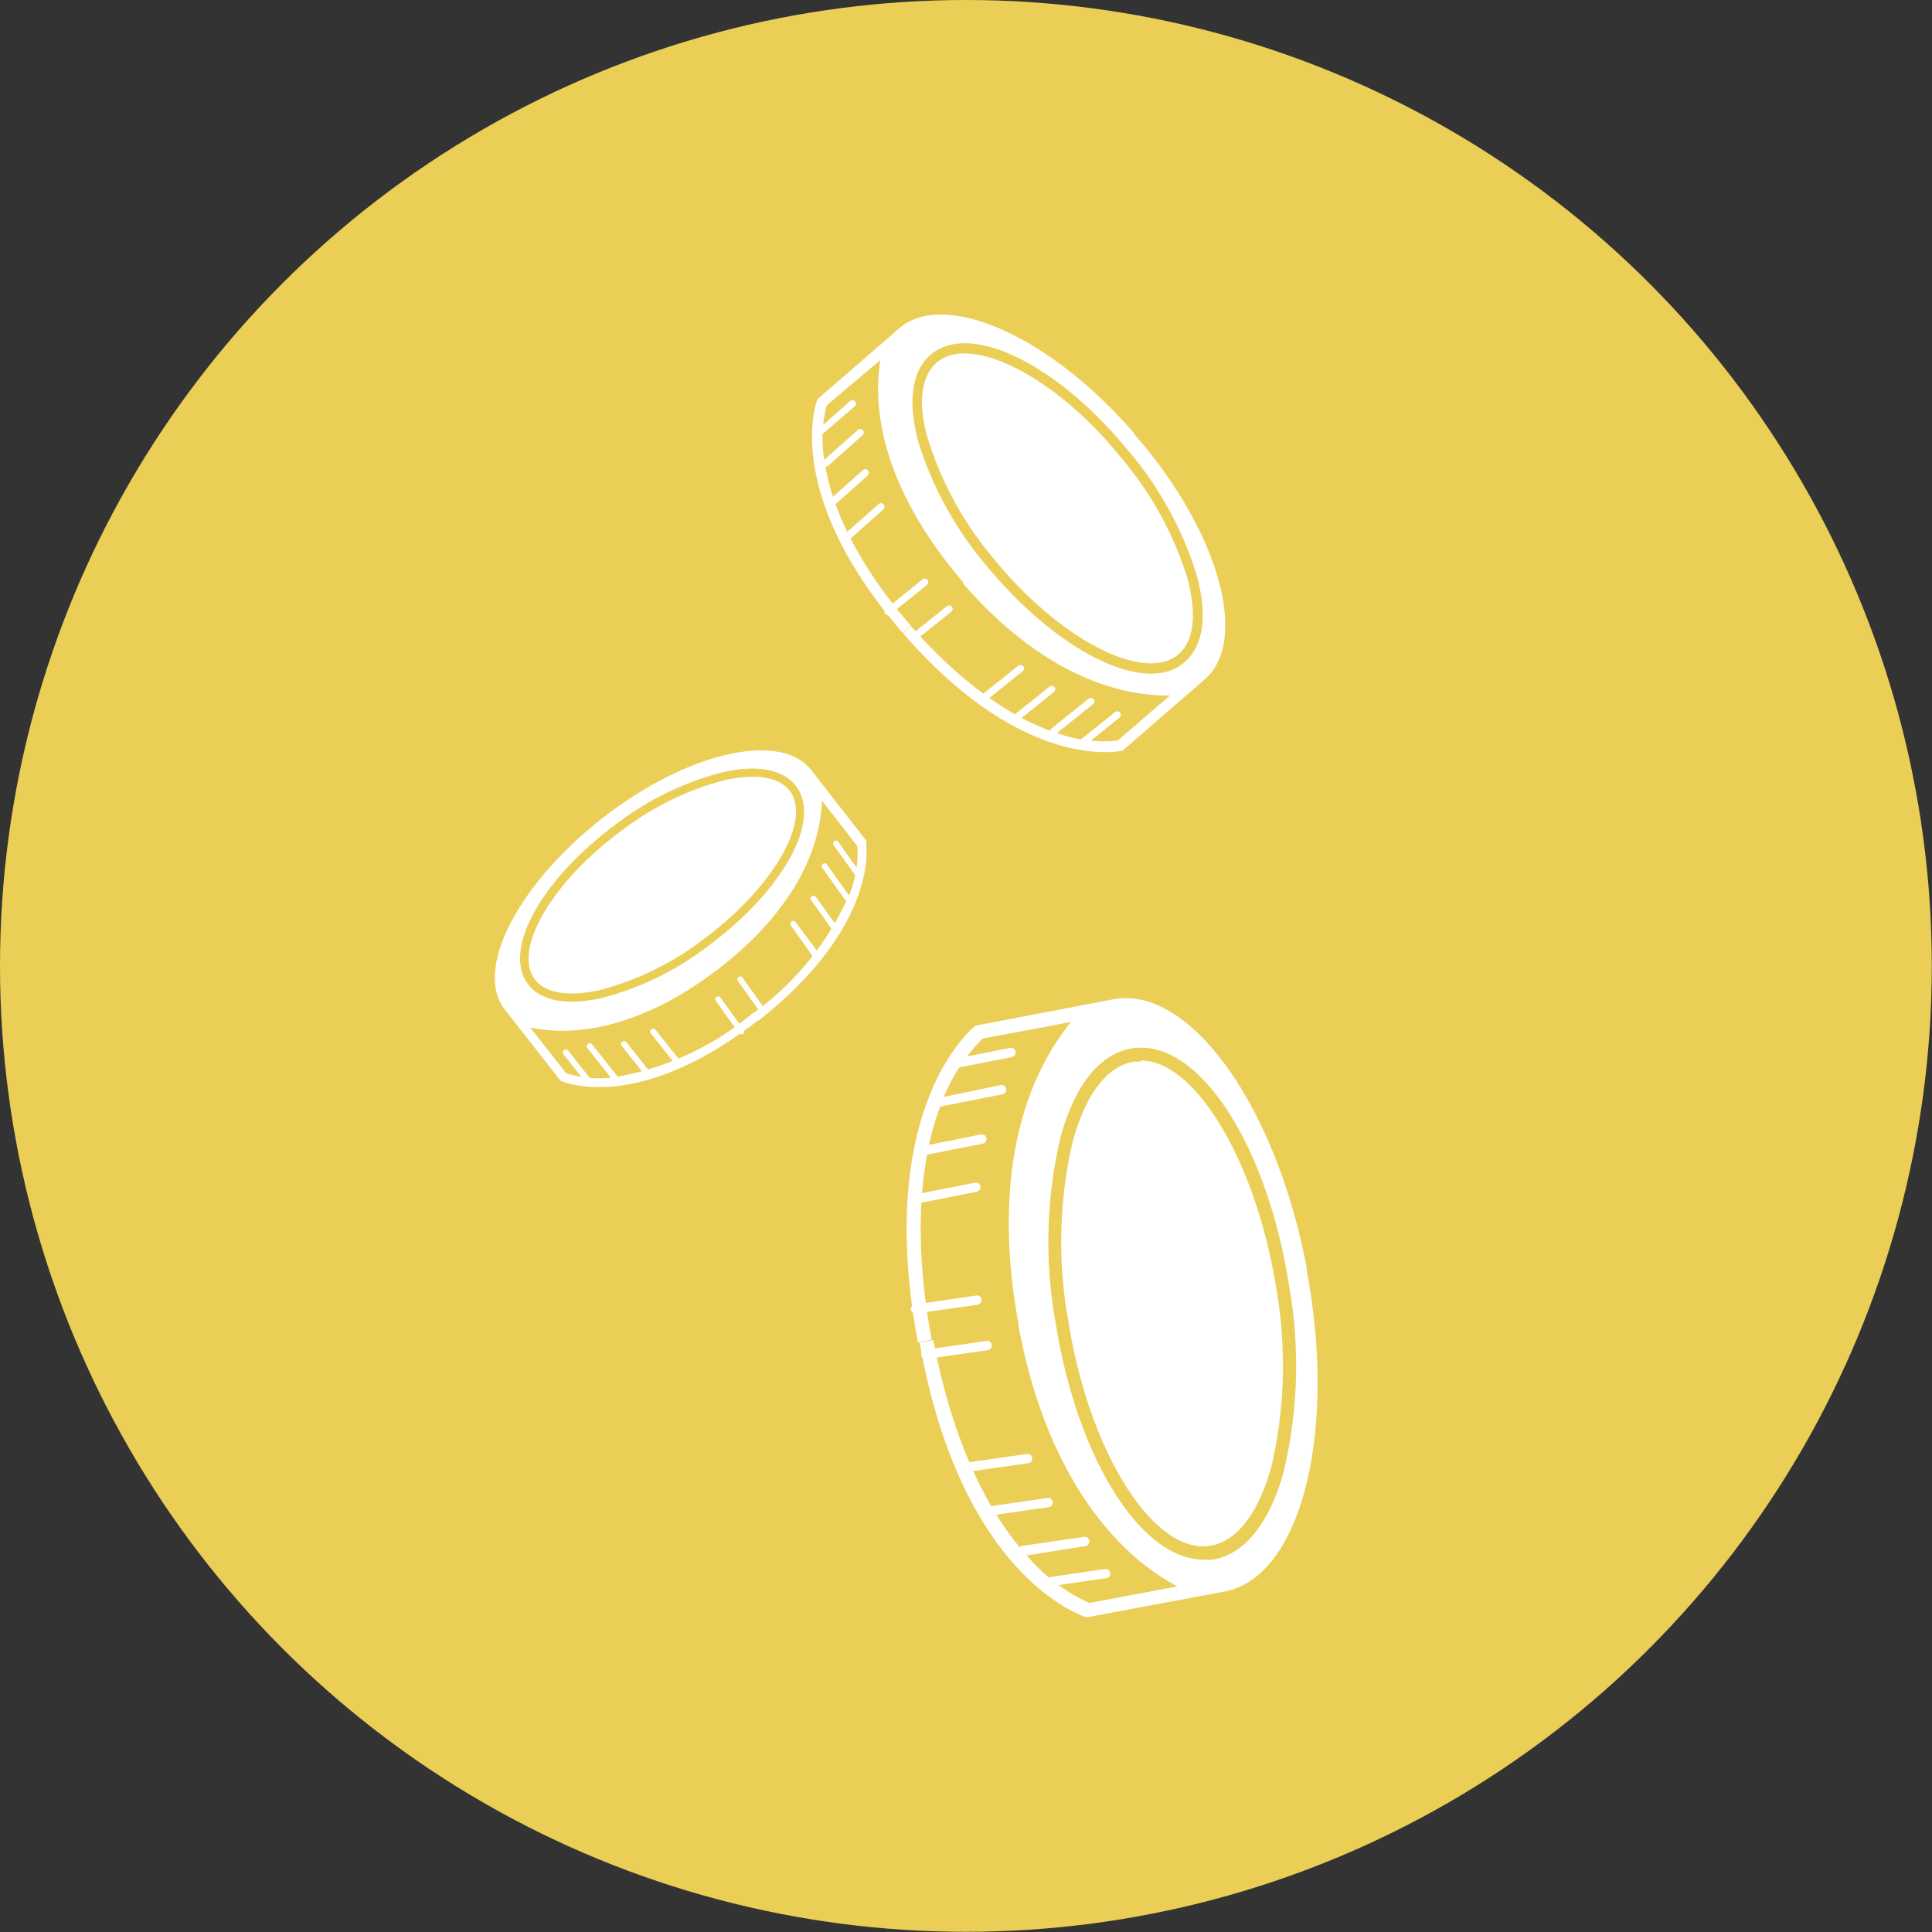 <svg xmlns="http://www.w3.org/2000/svg" viewBox="0 0 94.37 94.37">
  <rect x="0" y="0" width="94.37" height="94.37" fill="#333333" stroke="none"/>
  <title>Asset 13</title>
  <g id="Layer_2" data-name="Layer 2">
    <g id="Layer_1-2" data-name="Layer 1">
      <circle cx="47.18" cy="47.18" r="47.18" fill="#ebce56"/>
      <path d="M46,54.05a.22.22,0,0,1-.22-.18A.23.23,0,0,1,46,53.6L48.89,53a.23.23,0,0,1,.09.45l-2.93.58h0" fill="#fff"/>
      <path d="M46.47,52.22a.22.22,0,0,1-.22-.19.21.21,0,0,1,.17-.26l2.93-.59a.23.23,0,0,1,.09.45l-2.93.58h0" fill="#fff"/>
      <path d="M44.74,58.8a.23.23,0,0,1-.05-.45l2.93-.58a.23.23,0,0,1,.27.17.24.24,0,0,1-.18.27l-2.93.58h0" fill="#fff"/>
      <path d="M45,56.43a.24.24,0,0,1-.23-.19A.23.23,0,0,1,45,56l2.93-.59a.23.23,0,0,1,.09.45l-2.93.58h0" fill="#fff"/>
      <path d="M50,76a.22.22,0,0,1-.22-.19A.23.23,0,0,1,50,75.5l2.95-.43a.22.22,0,0,1,.26.19.24.24,0,0,1-.19.26L50,76h0" fill="#fff"/>
      <path d="M51,77.52a.22.22,0,0,1-.22-.19.22.22,0,0,1,.19-.25l3-.44a.24.24,0,0,1,.26.19.22.22,0,0,1-.19.26l-3,.43h0" fill="#fff"/>
      <path d="M47.19,71.9a.22.22,0,0,1-.22-.19.23.23,0,0,1,.19-.26l3-.43a.24.24,0,0,1,.26.19.23.23,0,0,1-.19.26l-3,.43h0" fill="#fff"/>
      <path d="M45.22,66.38a.22.22,0,0,1-.22-.19.22.22,0,0,1,.19-.26l3-.43a.21.21,0,0,1,.25.19.23.23,0,0,1-.19.26l-3,.43h0" fill="#fff"/>
      <path d="M44.72,64.17a.23.23,0,0,1-.22-.2.22.22,0,0,1,.19-.25l3-.44a.22.22,0,0,1,.25.2.22.22,0,0,1-.19.25l-3,.43h0" fill="#fff"/>
      <path d="M48.24,74.05a.22.22,0,0,1-.22-.19.23.23,0,0,1,.19-.26l2.95-.43a.23.23,0,0,1,.26.19.24.24,0,0,1-.19.26l-3,.43h0" fill="#fff"/>
      <path d="M55.73,51.86a1.87,1.87,0,0,0-.34,0c-1.31.2-2.37,1.6-3,3.93a21.59,21.59,0,0,0-.21,8.71c1,6.41,4.18,11.47,6.94,11,1.31-.21,2.37-1.6,3-3.93a22,22,0,0,0,.21-8.71c-1-6.15-3.94-11.06-6.61-11.06" fill="#fff"/>
      <path d="M62.73,71.79c-.69,2.58-1.93,4.14-3.5,4.39a3.15,3.15,0,0,1-.44,0c-3.06,0-6.17-4.92-7.23-11.58a22.32,22.32,0,0,1,.23-9c.69-2.58,1.93-4.14,3.5-4.39,3.2-.51,6.57,4.57,7.67,11.55a22.32,22.32,0,0,1-.23,9M63.84,62c-1.5-8-5.73-13.89-9.46-13.19L47.65,50.1s-5,3.81-2.81,15.48h0l.67-.14c-.6-3.19-1-7.81.5-11.62A8.65,8.65,0,0,1,48,50.73l4.31-.81a12.75,12.75,0,0,0-1.31,2c-2.2,4.21-1.9,9.26-1.25,12.75l0,.1c1.17,6.28,3.78,9.64,5.76,11.35a11.55,11.55,0,0,0,2,1.37l-4.3.81a8.61,8.61,0,0,1-2.93-2.18c-2.78-3-4.09-7.46-4.69-10.66l-.67.12C47,77.27,53.08,79,53.08,79l6.74-1.26c3.71-.7,5.52-7.74,4-15.72" fill="#fff"/>
      <path d="M30.13,52.56a.14.14,0,0,1,0,.18.16.16,0,0,1-.21,0l-1.2-1.51a.15.15,0,1,1,.23-.18l1.2,1.51s0,0,0,0" fill="#fff"/>
      <path d="M28.94,52.84a.14.14,0,0,1,0,.18.16.16,0,0,1-.21,0l-1.2-1.51a.14.14,0,0,1,0-.2.15.15,0,0,1,.21,0l1.2,1.51,0,0" fill="#fff"/>
      <path d="M33.23,51.88a.14.14,0,0,1,0,.18A.16.16,0,0,1,33,52l-1.2-1.51a.14.14,0,0,1,0-.2.15.15,0,0,1,.21,0l1.2,1.51s0,0,0,0" fill="#fff"/>
      <path d="M31.79,52.43a.15.15,0,0,1,0,.18.16.16,0,0,1-.21,0l-1.2-1.51a.14.14,0,0,1,0-.2.15.15,0,0,1,.21,0l1.2,1.51s0,0,0,0" fill="#fff"/>
      <path d="M41.51,43.79a.17.17,0,0,1,0,.19.16.16,0,0,1-.21,0l-1.12-1.57a.14.14,0,0,1,0-.2.14.14,0,0,1,.2,0l1.12,1.57v0" fill="#fff"/>
      <path d="M42.1,42.72a.14.14,0,0,1,0,.19.16.16,0,0,1-.21,0L40.73,41.3a.15.15,0,0,1,0-.2.14.14,0,0,1,.2,0l1.12,1.57v0" fill="#fff"/>
      <path d="M40,46.59a.16.16,0,0,1-.05.19.15.15,0,0,1-.2,0l-1.12-1.57a.14.14,0,0,1,.23-.17L40,46.57l0,0" fill="#fff"/>
      <path d="M37.43,49.36a.15.15,0,0,1-.25.15l-1.12-1.57a.15.15,0,0,1,0-.2.14.14,0,0,1,.2,0l1.12,1.57v0" fill="#fff"/>
      <path d="M36.31,50.3a.15.15,0,0,1,0,.18.15.15,0,0,1-.21,0l-1.12-1.57a.14.14,0,0,1,0-.2.14.14,0,0,1,.2,0l1.13,1.57v0" fill="#fff"/>
      <path d="M40.94,45.35a.16.16,0,0,1,0,.19.15.15,0,0,1-.2,0l-1.12-1.57a.14.14,0,1,1,.23-.16l1.12,1.56,0,0" fill="#fff"/>
      <path d="M34.55,46.24a14.4,14.4,0,0,1-5.21,2.52c-1.69.37-2.95.12-3.56-.7-1.24-1.69.67-5.12,4.35-7.83a14.36,14.36,0,0,1,5.22-2.52c1.68-.37,2.94-.12,3.55.71a1,1,0,0,1,.15.24c.91,1.76-1,5-4.5,7.58m7.8-5.13-2.72-3.49c-1.5-1.93-6.08-.88-10.21,2.35s-6.27,7.4-4.77,9.33l2.73,3.49s3.67,1.74,9.71-3h0l-.27-.34A14.2,14.2,0,0,1,30,52.62a5.33,5.33,0,0,1-2.35-.2L25.9,50.19a7.52,7.52,0,0,0,1.54.16c3.08,0,5.88-1.65,7.69-3.05l0,0c3.26-2.53,4.41-5,4.81-6.67a8.71,8.71,0,0,0,.21-1.52l1.73,2.22a5.41,5.41,0,0,1-.38,2.33,14.25,14.25,0,0,1-4.73,5.85l.27.35c6-4.72,5.26-8.7,5.26-8.7" fill="#fff"/>
      <path d="M35.43,38.1a14.07,14.07,0,0,0-5.05,2.46C27.13,42.94,25.2,46.1,26,47.64a1.74,1.74,0,0,0,.11.18c.51.69,1.63.88,3.15.55a14.19,14.19,0,0,0,5.06-2.46c3.38-2.48,5.34-5.8,4.27-7.26-.51-.69-1.63-.88-3.15-.55" fill="#fff"/>
      <path d="M40.38,22.78a.16.16,0,0,1-.21,0,.16.16,0,0,1,0-.24L41.9,21a.17.17,0,1,1,.23.26l-1.72,1.53,0,0" fill="#fff"/>
      <path d="M40,21.38a.17.17,0,0,1-.21,0,.18.18,0,0,1,0-.25l1.72-1.53a.19.19,0,0,1,.25,0,.16.16,0,0,1,0,.24L40,21.35l0,0" fill="#fff"/>
      <path d="M41.39,26.44a.18.18,0,0,1-.21-.28l1.73-1.53a.16.16,0,0,1,.24,0,.18.18,0,0,1,0,.25l-1.72,1.53,0,0" fill="#fff"/>
      <path d="M40.64,24.75a.18.18,0,0,1-.22,0,.19.19,0,0,1,0-.25l1.72-1.53a.18.18,0,0,1,.25,0,.18.18,0,0,1,0,.25l-1.72,1.53,0,0" fill="#fff"/>
      <path d="M51.58,35.83a.18.18,0,0,1-.22,0,.17.17,0,0,1,0-.25l1.8-1.44a.18.18,0,0,1,.25,0,.17.17,0,0,1,0,.24l-1.8,1.44,0,0" fill="#fff"/>
      <path d="M52.89,36.47a.17.17,0,0,1-.22,0,.18.18,0,0,1,0-.25l1.8-1.44a.17.17,0,0,1,.21.27l-1.79,1.45h0" fill="#fff"/>
      <path d="M48.14,34.22a.17.17,0,0,1-.22,0,.18.18,0,0,1,0-.25l1.8-1.44a.18.18,0,0,1,.25,0,.16.16,0,0,1,0,.24l-1.8,1.45h0" fill="#fff"/>
      <path d="M44.67,31.31a.2.2,0,0,1-.23,0,.19.19,0,0,1,0-.25l1.8-1.44a.17.17,0,0,1,.24,0,.17.17,0,0,1,0,.25l-1.8,1.44,0,0" fill="#fff"/>
      <path d="M43.47,30a.16.16,0,0,1-.22,0,.17.17,0,0,1,0-.24l1.8-1.45a.17.17,0,0,1,.24,0,.18.18,0,0,1,0,.25L43.5,30h0" fill="#fff"/>
      <path d="M49.68,35.24a.17.17,0,0,1-.23,0,.18.18,0,0,1,0-.25l1.8-1.44a.16.16,0,0,1,.24,0,.16.16,0,0,1,0,.24l-1.8,1.45h0" fill="#fff"/>
      <path d="M54.73,22.32c-3-3.73-6.94-5.83-8.72-4.79l-.21.14c-.8.65-1,2-.47,3.79a16.84,16.84,0,0,0,3.26,5.89c3.18,3.88,7.27,6,8.94,4.64.79-.64.95-2,.46-3.78a16.77,16.77,0,0,0-3.26-5.89" fill="#fff"/>
      <path d="M57.83,32.37a2,2,0,0,1-.28.2c-2,1.19-6-.88-9.34-4.91a17.26,17.26,0,0,1-3.35-6.07c-.54-2-.32-3.51.63-4.29,1.93-1.59,6.16.49,9.62,4.71a17.22,17.22,0,0,1,3.34,6.07c.55,2,.33,3.51-.62,4.29M55.38,21.14c-4.11-4.74-9.24-7-11.45-5.11l-4,3.47S38.09,24,44.1,30.92h0l.39-.36c-1.65-1.89-3.71-4.81-4.2-7.94a6.39,6.39,0,0,1,.09-2.82L43,17.59a9.39,9.39,0,0,0-.1,1.84c.18,3.68,2.35,6.92,4.14,9l0,.07c3.23,3.72,6.29,4.94,8.27,5.31a9.15,9.15,0,0,0,1.84.16L54.6,36.17a6.55,6.55,0,0,1-2.81-.31c-3-.92-5.63-3.38-7.29-5.28l-.39.35c6,6.92,10.73,5.73,10.73,5.73l4-3.47c2.21-1.92.67-7.31-3.45-12" fill="#fff"/>
    </g>
  </g>
</svg>
